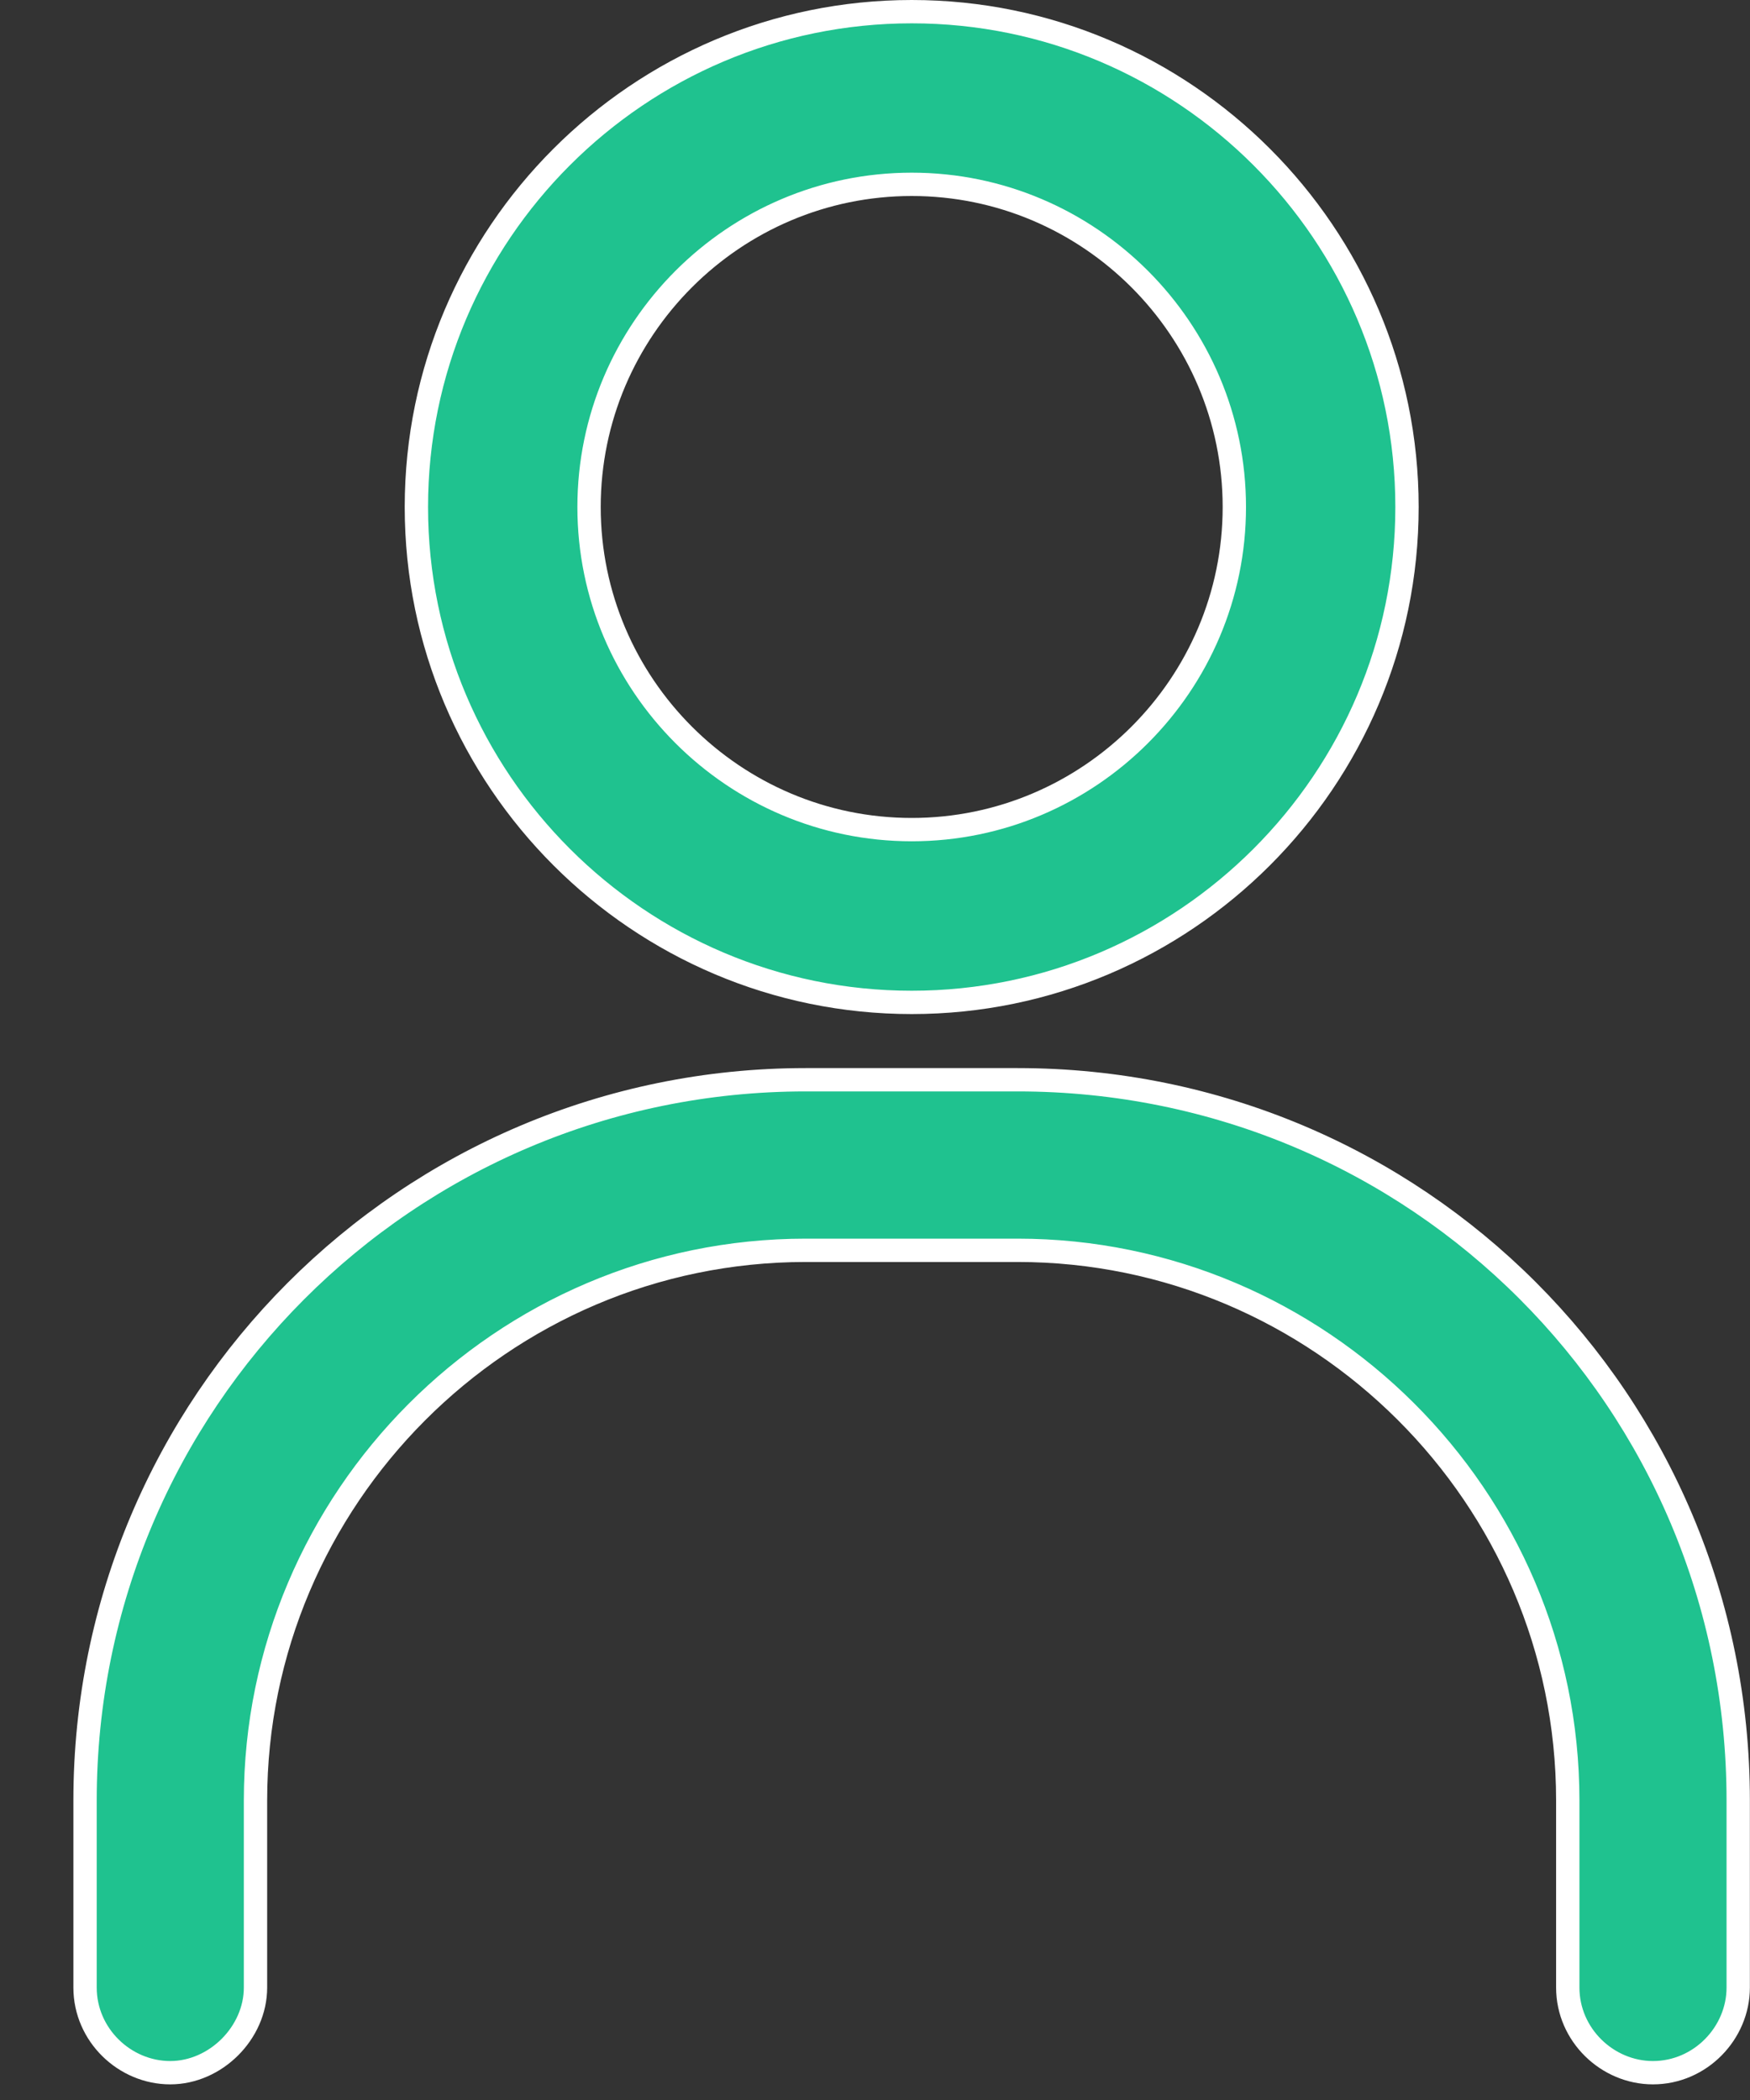 <svg width="15" height="18" viewBox="0 0 15 18" fill="none" xmlns="http://www.w3.org/2000/svg">
<rect x="0" y="0" width="15" height="18" fill="#333333" stroke="none"/>
<path d="M12.06 4.346C12.06 6.686 10.154 8.592 7.815 8.592C5.475 8.592 3.569 6.686 3.569 4.346C3.569 2.006 5.475 0.1 7.815 0.1C10.154 0.1 12.06 2.006 12.06 4.346ZM10.58 4.346C10.58 2.823 9.338 1.58 7.815 1.58C6.291 1.58 5.049 2.823 5.049 4.346C5.049 5.869 6.291 7.111 7.815 7.111C9.338 7.111 10.58 5.869 10.58 4.346Z" fill="#1FC28F" stroke="white" stroke-width="0.2"/>
<path d="M6.906 9.255H8.722H8.722C12.143 9.255 14.899 12.011 14.899 15.433V17.036C14.899 17.426 14.575 17.766 14.168 17.766C13.778 17.766 13.438 17.443 13.438 17.036V15.433C13.438 12.828 11.307 10.717 8.722 10.717H6.906C4.301 10.717 2.19 12.848 2.19 15.433V17.036C2.19 17.425 1.848 17.766 1.459 17.766C1.069 17.766 0.729 17.443 0.729 17.036V15.433C0.729 12.03 3.485 9.255 6.906 9.255Z" fill="#1FC28F" stroke="white" stroke-width="0.2"/>
</svg>
